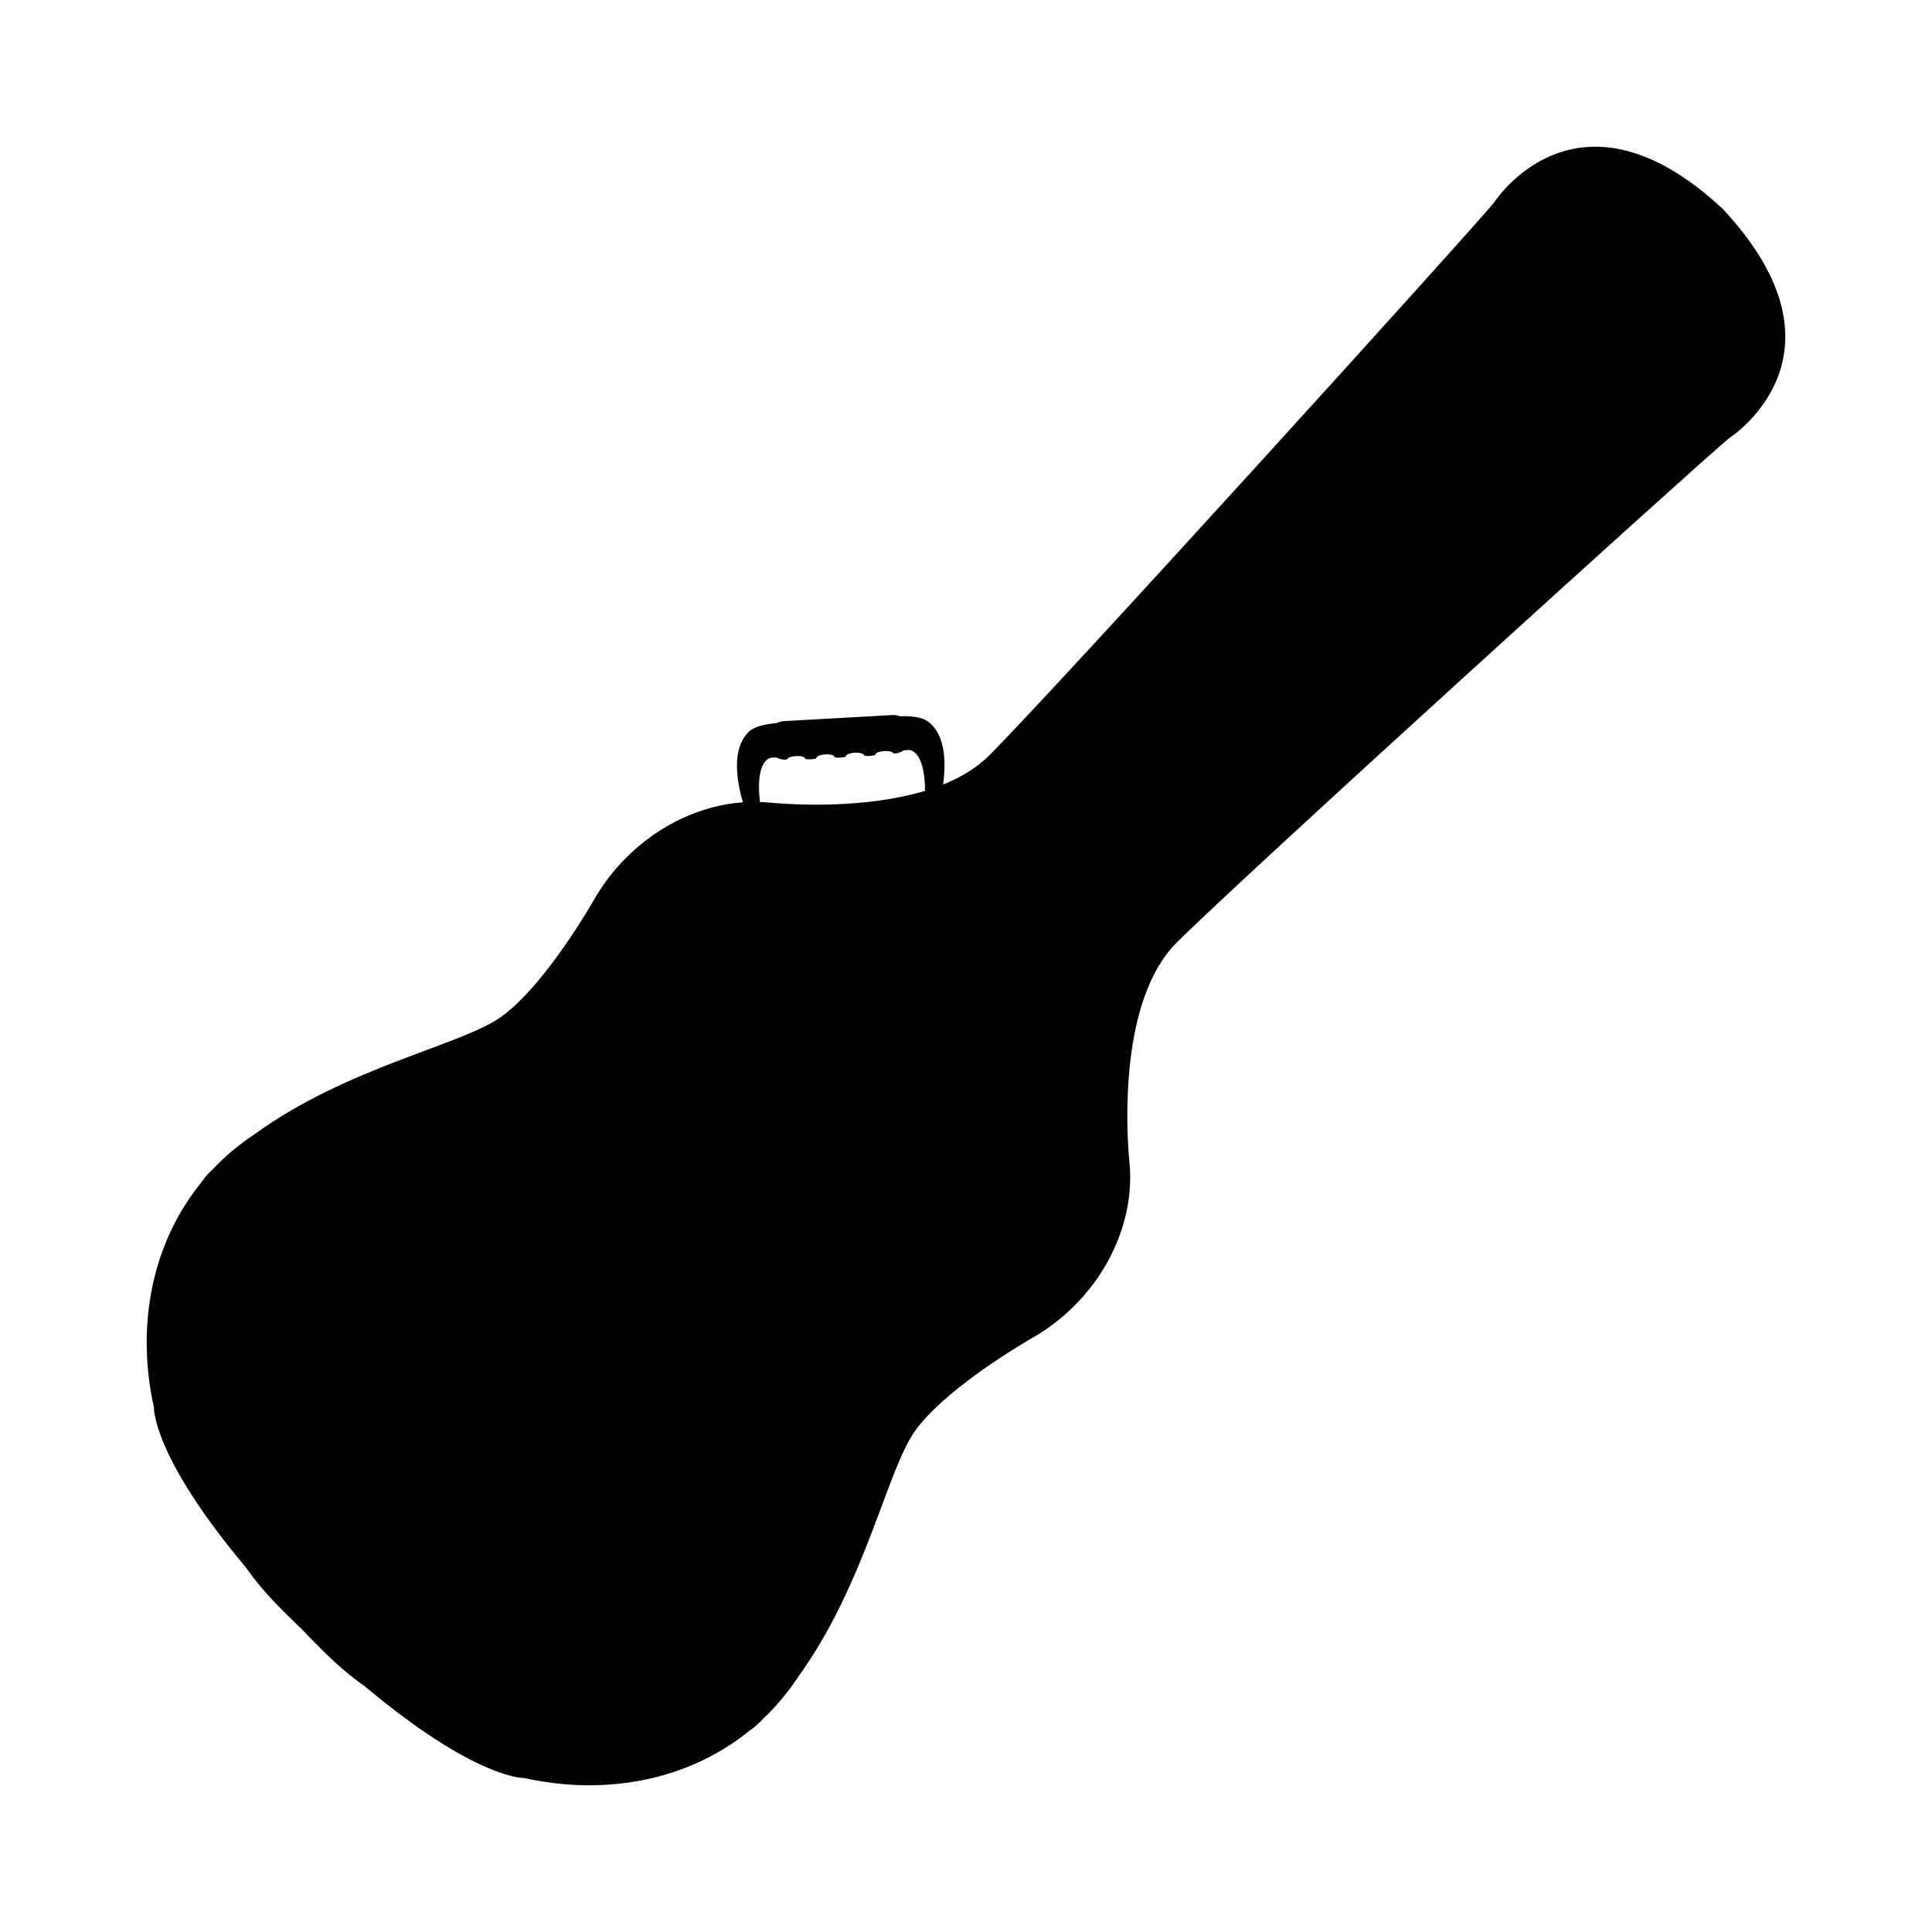 <svg xmlns="http://www.w3.org/2000/svg" xmlns:xlink="http://www.w3.org/1999/xlink" version="1.1" x="0px" y="0px" viewBox="0 0 100 100" enable-background="new 0 0 100 100" xml:space="preserve"><line fill="none" x1="2" y1="-8141" x2="8" y2="-8141"></line><line fill="none" x1="8" y1="8242" x2="2" y2="8242"></line><path fill="none" stroke="#000000" stroke-linecap="round" stroke-linejoin="round" stroke-miterlimit="10" d="M5,32.086"></path><path d="M39.74,88.731c0.577-0.577,1.084-1.207,1.526-1.868c3.561-4.9,4.633-10.818,6.137-12.855c1.5-2.03,4.995-4.154,5.955-4.716  c0.081-0.045,0.16-0.091,0.241-0.139c0.005-0.003,0.011-0.007,0.011-0.007l0,0c0.705-0.421,1.379-0.939,1.997-1.557  c2.073-2.073,3.052-4.771,2.87-7.233l0,0c0,0-0.001-0.008-0.003-0.026c-0.009-0.111-0.018-0.22-0.031-0.329  c-0.138-1.603-0.509-8.239,2.456-11.205c3.388-3.388,26.739-24.565,28.6-26.118c0,0,6.75-4.279-0.322-11.857l0,0l0,0  C81.601,3.752,77.321,10.5,77.321,10.5c-1.552,1.862-22.73,25.212-26.118,28.6c-0.649,0.649-1.477,1.14-2.387,1.507  c0.252-1.895-0.206-2.784-0.705-3.2c-0.015-0.01-0.031-0.022-0.049-0.038c-0.044-0.036-0.091-0.067-0.136-0.094  c-0.45-0.244-1.281-0.204-1.338-0.201l-0.004,0.001l0,0c-0.126-0.048-0.264-0.071-0.406-0.064l-2.799,0.158l-2.797,0.156  c-0.144,0.009-0.279,0.048-0.398,0.108l-0.001-0.001l-0.004,0c-0.057,0.003-0.887,0.057-1.307,0.351  c-0.042,0.032-0.084,0.067-0.125,0.108c-0.017,0.019-0.03,0.032-0.043,0.043c-0.476,0.497-0.845,1.515-0.254,3.593  c-2.112,0.157-4.297,1.124-6.038,2.866c-0.618,0.618-1.137,1.292-1.558,1.996l-0.001-0.001c0,0-0.003,0.006-0.007,0.011  c-0.048,0.08-0.093,0.16-0.138,0.241c-0.562,0.961-2.685,4.457-4.716,5.956c-2.037,1.503-7.955,2.577-12.854,6.138  c-0.662,0.441-1.292,0.948-1.869,1.525c-0.073,0.073-0.142,0.145-0.207,0.215c-0.068,0.065-0.133,0.125-0.197,0.189  c-0.174,0.174-0.317,0.349-0.434,0.525c-2.602,3.196-3.393,7.48-2.461,11.678l-0.002,0.001c0,0,0,0.002,0.001,0.006  c0.001,0.001,0.001,0.001-0.001,0.002c0,0.004-0.001,0.012,0.001,0.02c-0.001,0.002,0,0.002,0.001,0.003  c0,0.02,0.001,0.05,0.005,0.09l0,0c0.021,0.245,0.124,0.863,0.575,1.896c0.592,1.345,1.784,3.398,4.178,6.245  c0.46,0.67,1.082,1.409,1.899,2.226c0.214,0.214,0.424,0.424,0.635,0.628c0.031,0.031,0.061,0.061,0.093,0.091  c0.097,0.094,0.193,0.187,0.29,0.279c0.093,0.098,0.183,0.192,0.281,0.292c0.029,0.031,0.059,0.061,0.089,0.091  c0.204,0.211,0.414,0.421,0.629,0.636c0.817,0.817,1.555,1.44,2.225,1.899c2.846,2.393,4.901,3.586,6.244,4.177  c1.035,0.453,1.652,0.555,1.898,0.577l0,0c0.04,0.004,0.068,0.003,0.09,0.006c0,0,0,0,0.001-0.001c0.01,0.003,0.015,0,0.022,0.002  c0.001-0.001,0.001-0.001,0.001-0.001c0.003,0.001,0.007,0.002,0.007,0.002l-0.001-0.003c4.197,0.931,8.482,0.142,11.678-2.461  c0.175-0.118,0.351-0.26,0.525-0.434c0.064-0.064,0.123-0.13,0.189-0.198C39.594,88.872,39.666,88.804,39.74,88.731z M39.998,41.557  c-0.109-0.013-0.218-0.023-0.328-0.03c-0.017-0.001-0.026-0.003-0.026-0.003l0,0c-0.104-0.007-0.208-0.011-0.311-0.014  c-0.259-2.306,0.613-2.293,0.613-2.293l0.23-0.012c0.153,0.082,0.33,0.123,0.517,0.113l0.007,0.001  c0.028-0.001,0.041-0.017,0.044-0.025c0.002-0.003,0.001-0.004,0.003-0.006l-0.001-0.001l0,0c0.037-0.074,0.224-0.14,0.451-0.153  c0.257-0.014,0.47,0.043,0.474,0.13c0.001,0.03,0.136,0.045,0.3,0.035c0.163-0.008,0.294-0.039,0.291-0.068  c-0.003-0.088,0.201-0.169,0.459-0.183c0.256-0.015,0.468,0.044,0.473,0.129l0,0c0.001,0.03,0.136,0.045,0.299,0.037  c0.163-0.01,0.294-0.039,0.293-0.069l-0.001-0.001c-0.006-0.086,0.201-0.169,0.458-0.184c0.258-0.013,0.469,0.045,0.475,0.13  c0.001,0.03,0.136,0.045,0.299,0.037c0.164-0.01,0.294-0.039,0.293-0.069c-0.005-0.085,0.2-0.168,0.458-0.183  c0.226-0.012,0.419,0.03,0.463,0.102c0,0,0,0,0.001,0.001c0.001,0.003,0.002,0.004,0.002,0.007c0.006,0.008,0.019,0.021,0.048,0.019  l0.006,0c0.188-0.01,0.358-0.072,0.501-0.17l0.232-0.014c0,0,0.838-0.105,0.862,2.112C44.791,41.868,41.134,41.655,39.998,41.557z"></path></svg>